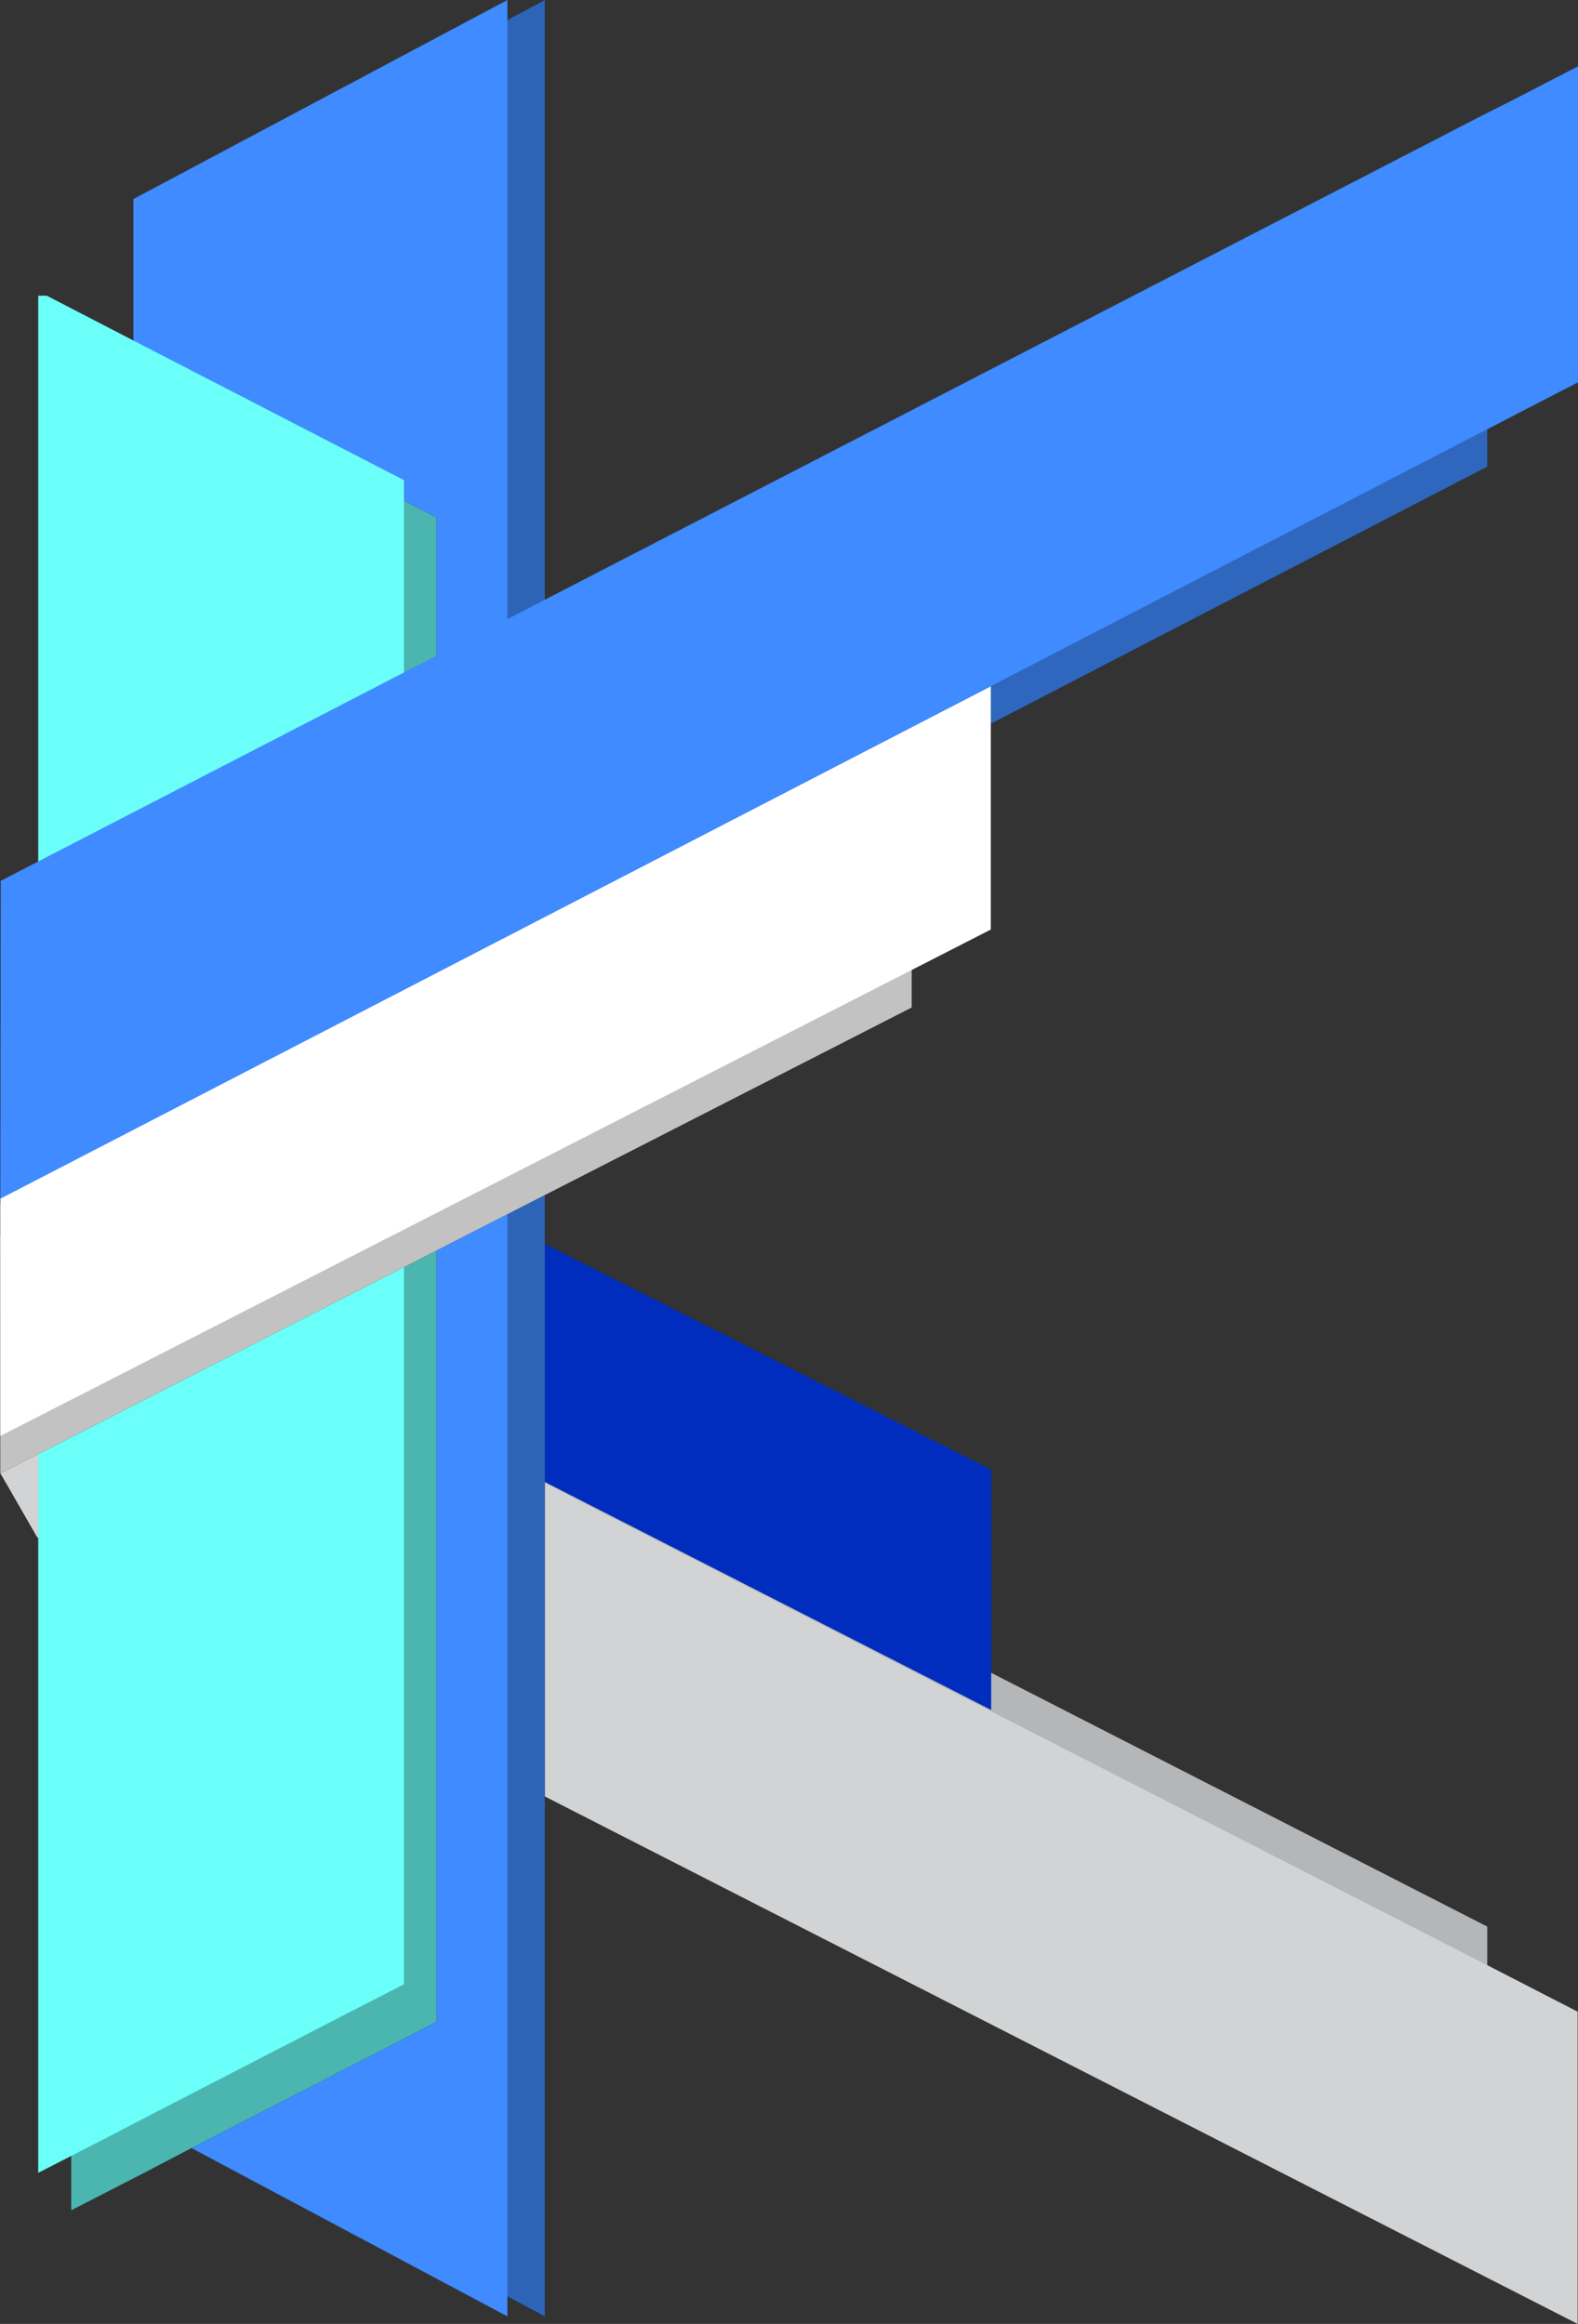 <svg xmlns="http://www.w3.org/2000/svg" viewBox="0 0 421.1 620"><rect x="0" y="0" width="421.1" height="620" fill="#333333" stroke="none"/><defs><style>.cls-1,.cls-2{fill:#d1d3d4}.cls-1{opacity:.86}.cls-3{fill:#002dbd}.cls-4{fill:none}.cls-10,.cls-5,.cls-6{fill:#3f8bff}.cls-5{opacity:.72}.cls-7,.cls-8{fill:#6afff8}.cls-7{opacity:.71}.cls-11,.cls-9{fill:#fff}.cls-9{opacity:.76}.cls-10{opacity:.74}</style></defs><title>kide_logo</title><g id="Layer_2" data-name="Layer 2"><g id="Layer_1-2" data-name="Layer 1"><g><g><polygon points="396.9 514 396.9 597.4 2 395.8 .4 392.9 .4 392.9 .3 321.1 .2 311.1 396.9 514"/><polygon points="396.9 514 396.9 597.4 2 395.8 .4 392.9 .3 321.1 .2 311.1 396.9 514" class="cls-1"/><polygon points="421 620 9.9 410.1 1.8 396 .1 393.1 .1 393.1 .1 393.1 0 321.3 0 321.3 396.7 524.2 421 536.7 421 620" class="cls-2"/><polygon points="264.5 392.1 .2 258.5 .2 321.2 .3 321.3 264.5 456.2 264.5 392.1" class="cls-3"/><line x1="10.1" x2=".4" y1="409.9" y2="392.8" class="cls-4"/></g><g><polygon points="145.4 0 145.4 618 94.9 591.1 58.3 571.6 45.6 564.9 45.6 53.1 145.4 0"/><polygon points="145.4 0 145.4 618 94.9 591.1 58.3 571.6 45.6 564.9 45.6 53.1 145.4 0" class="cls-5"/><polygon points="135.4 0 135.4 618 84.9 591.1 48.3 571.6 35.6 564.9 35.6 53.1 135.4 0" class="cls-6"/><polygon points="19 88.9 19 589.7 38.1 579.9 50.7 573.3 101.2 547.3 116.5 539.4 116.5 138.1 53.4 105.5 21.3 88.9 19 88.9"/><polygon points="19 88.9 19 589.7 38.1 579.9 50.7 573.3 101.2 547.3 116.5 539.4 116.5 138.1 53.4 105.5 21.3 88.9 19 88.9" class="cls-7"/><polygon points="10.2 78.9 10.2 579.7 29.3 569.9 42 563.3 92.4 537.3 107.8 529.4 107.8 128.1 44.6 95.5 12.5 78.9 10.2 78.9" class="cls-8"/></g><g><polygon points="243.3 204.1 243.3 268.8 .1 393.1 .1 329.7 .2 329.6 243.3 204.1"/><polygon points="243.3 204.1 243.3 268.8 .1 393.1 .1 329.7 .2 329.6 243.3 204.1" class="cls-9"/><polygon points="403.1 37 403.1 111.3 396.9 114.5 396.9 124.5 264.4 193.1 .1 329.8 .1 329.9 .1 319.9 .2 245 396.9 40.1 403.1 37"/><polygon points="403.1 37 403.1 111.3 396.9 114.5 396.9 124.5 264.4 193.1 .1 329.8 .1 329.9 .1 319.9 .2 245 396.9 40.1 403.1 37" class="cls-10"/><polygon points="264.4 248 .1 383.1 .1 319.7 .2 319.6 264.4 183.1 264.4 248" class="cls-11"/><polygon points="421.1 17.7 421.1 102 403.1 111.3 396.9 114.5 185.3 224 .1 319.8 .1 319.9 .1 319.9 .2 235 396.9 30.1 403.1 27 421.1 17.7" class="cls-6"/><polyline points="403.1 27 403.1 37 403.1 111.3" class="cls-4"/><polyline points="396.9 124.5 396.9 114.5 396.9 40.1 396.9 30.1" class="cls-4"/></g></g></g></g></svg>